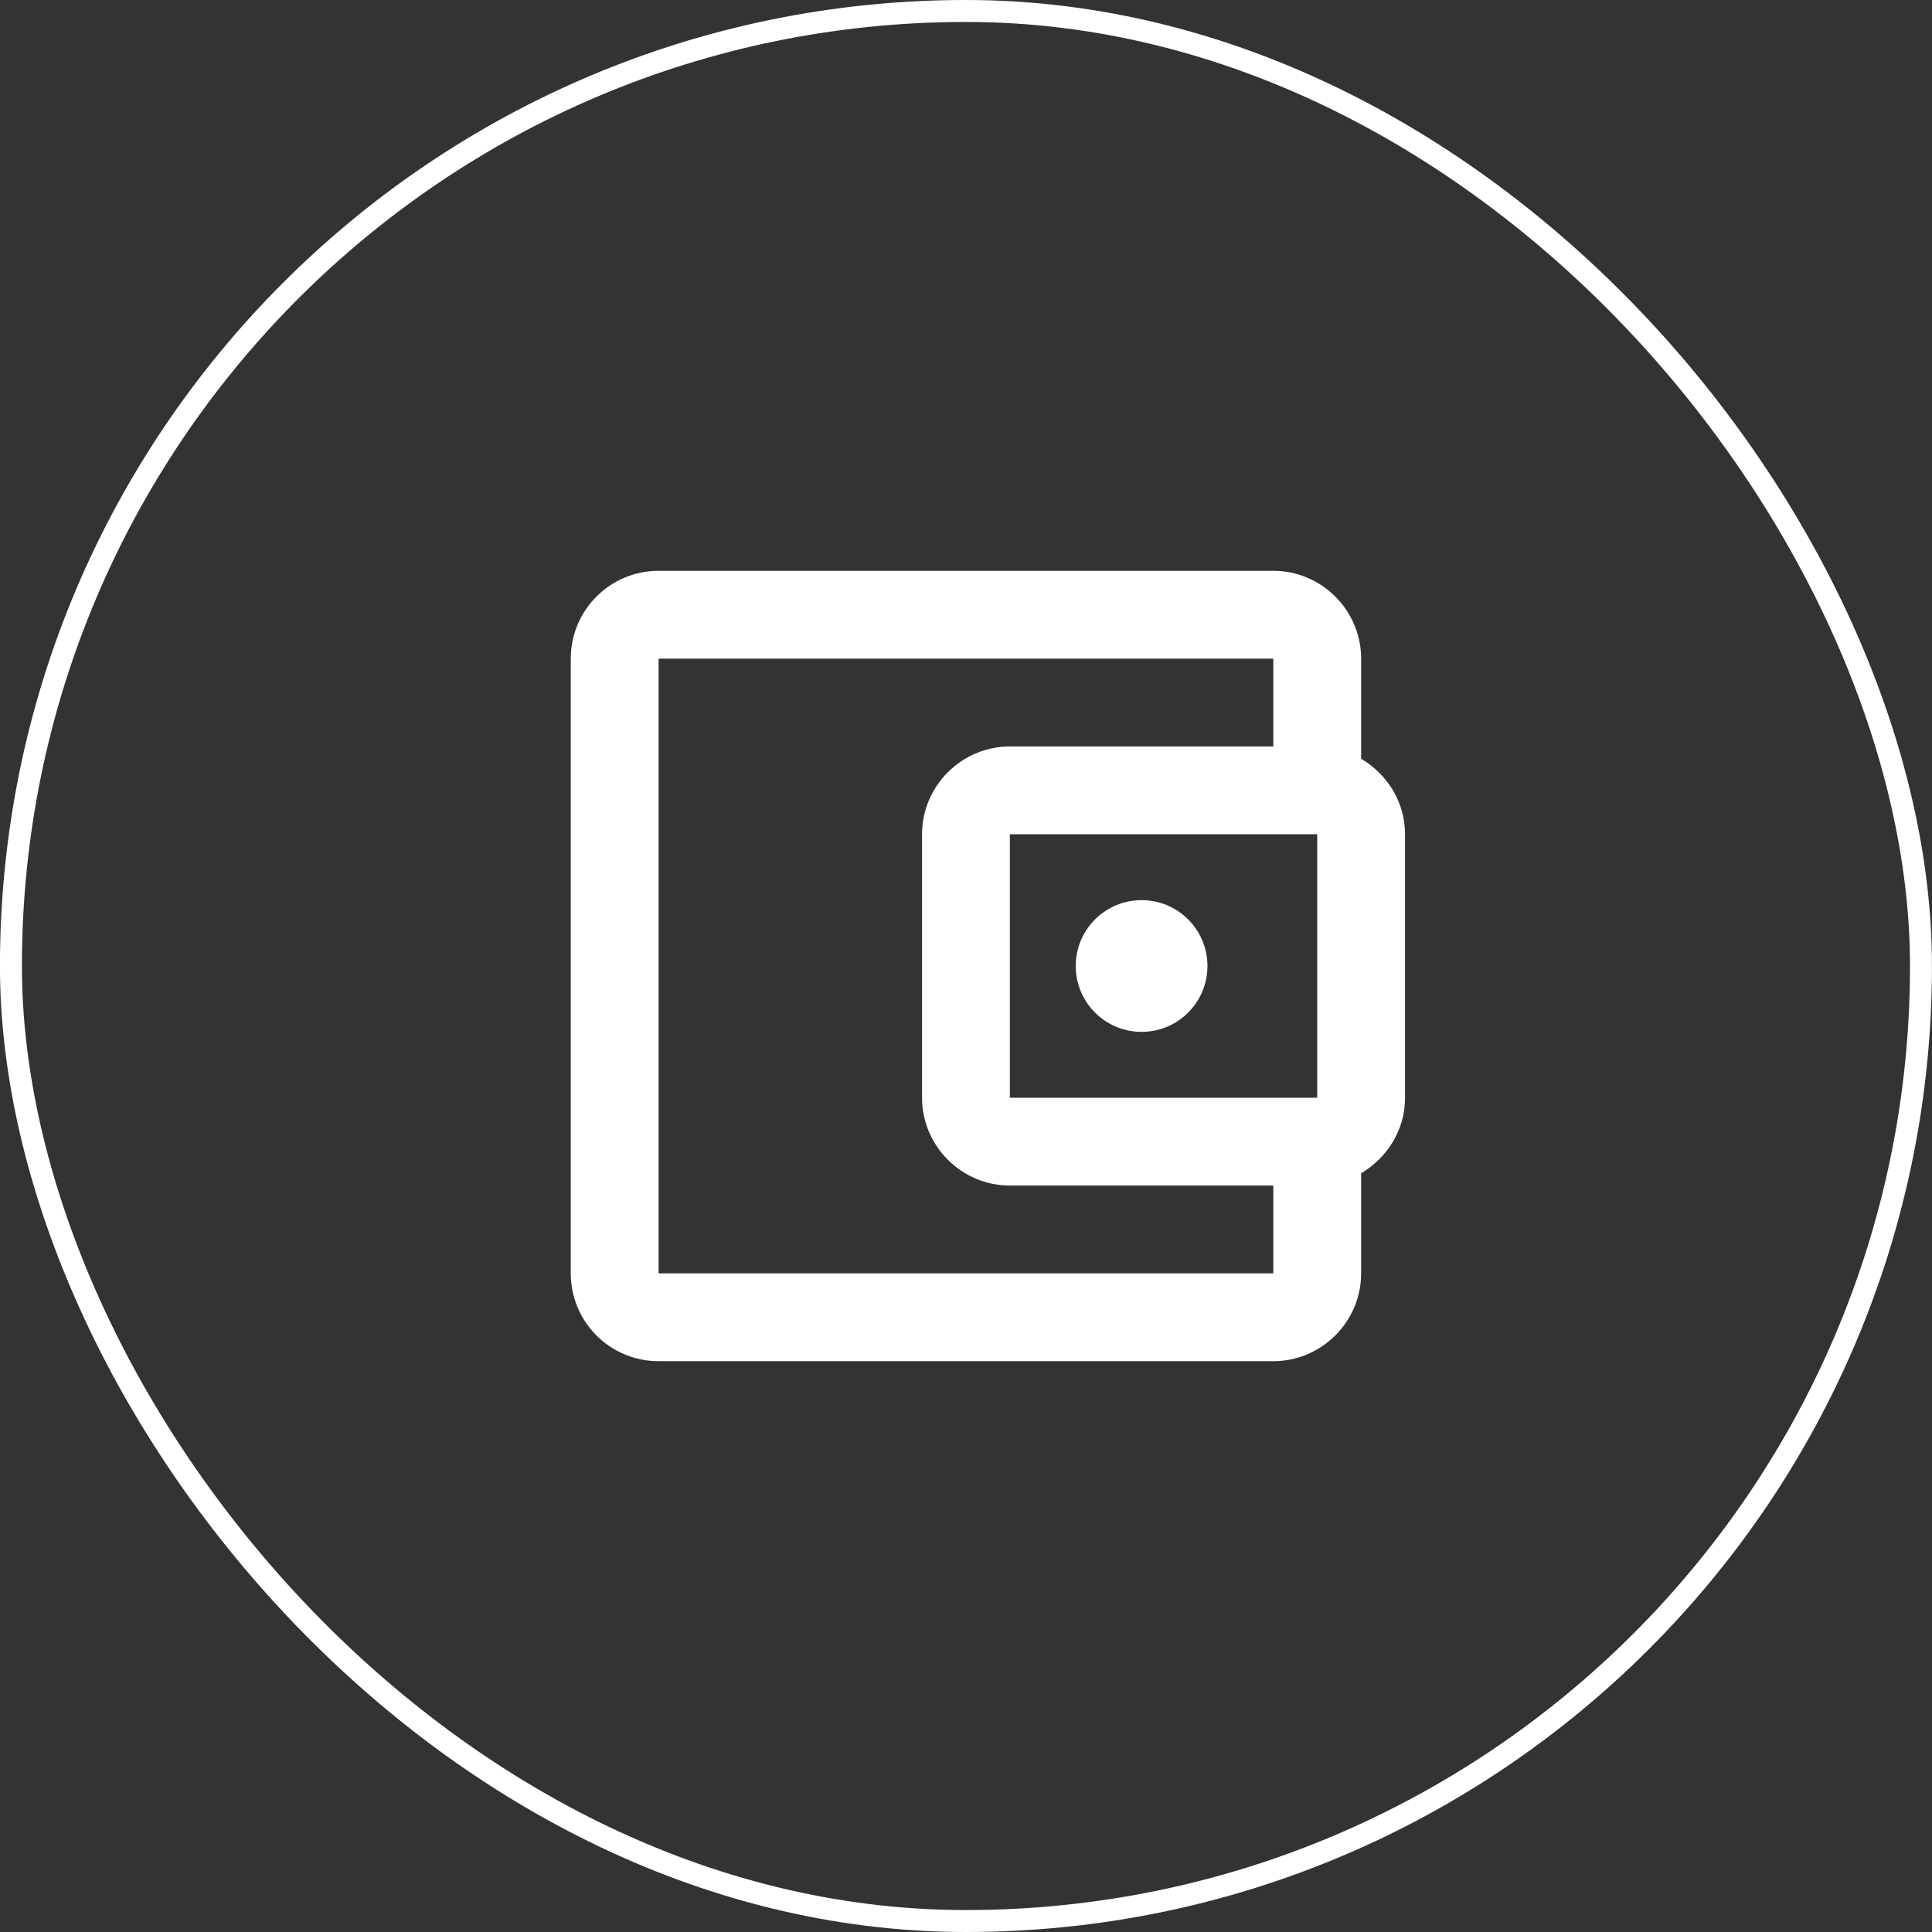 <svg width="44" height="44" viewBox="0 0 44 44" fill="none" xmlns="http://www.w3.org/2000/svg">
<rect x="0" y="0" width="44" height="44" fill="#333333" stroke="none"/>
<path d="M30.999 17.28V15C30.999 13.9 30.099 13 28.999 13H14.999C13.889 13 12.999 13.9 12.999 15V29C12.999 30.1 13.889 31 14.999 31H28.999C30.099 31 30.999 30.1 30.999 29V26.72C31.589 26.37 31.999 25.74 31.999 25V19C31.999 18.26 31.589 17.63 30.999 17.28ZM29.999 19V25H22.999V19H29.999ZM14.999 29V15H28.999V17H22.999C21.899 17 20.999 17.9 20.999 19V25C20.999 26.1 21.899 27 22.999 27H28.999V29H14.999Z" fill="white"/>
<path d="M25.999 23.5C26.828 23.5 27.499 22.828 27.499 22C27.499 21.172 26.828 20.5 25.999 20.5C25.171 20.5 24.499 21.172 24.499 22C24.499 22.828 25.171 23.5 25.999 23.5Z" fill="white"/>
<rect x="0.249" y="0.25" width="43.5" height="43.5" rx="21.75" stroke="white" stroke-width="0.5"/>
</svg>
